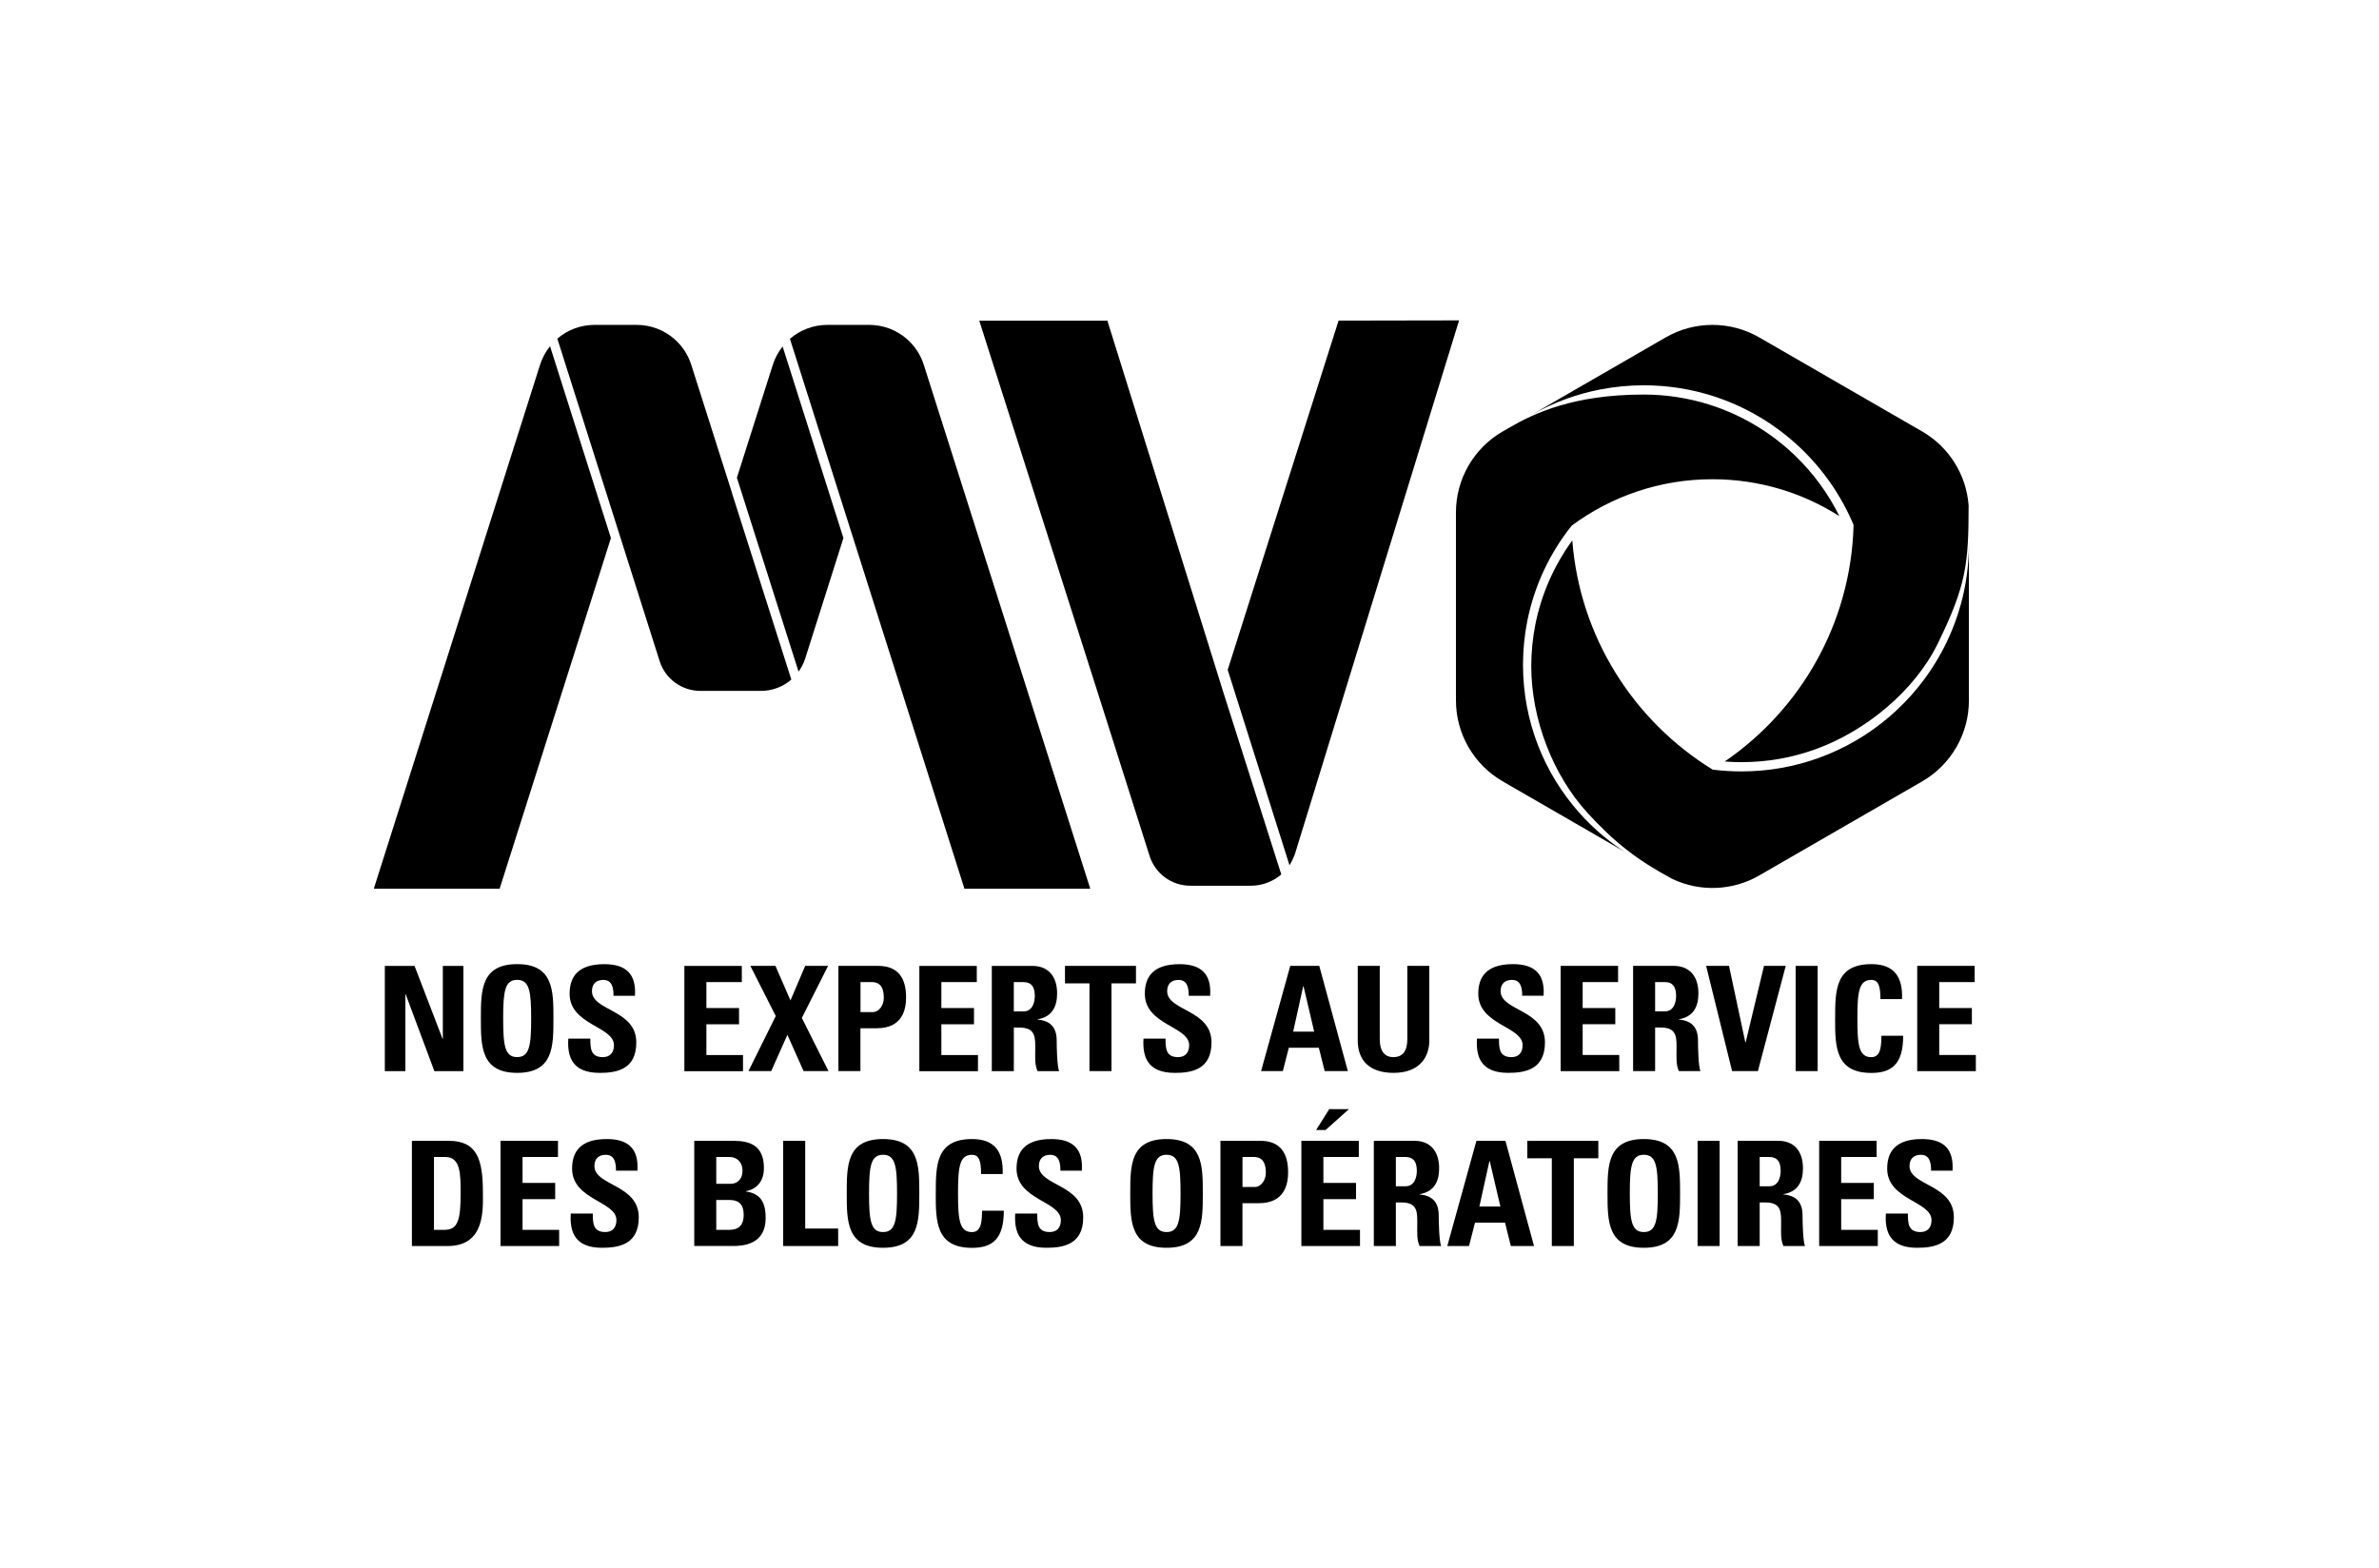 <?xml version="1.0" encoding="UTF-8"?>
<svg id="Calque_1" data-name="Calque 1" xmlns="http://www.w3.org/2000/svg" viewBox="0 0 665.51 438.76">
  <defs>
    <style>
      .cls-1 {
        fill: #000;
        stroke-width: 0px;
      }
    </style>
  </defs>
  <g>
    <path class="cls-1" d="M107.65,299.69v-29.44h8.32l7.83,20.39h.08v-20.39h5.75v29.44h-8.12l-8.03-21.53h-.08v21.53h-5.75Z"/>
    <path class="cls-1" d="M134.52,284.96c0-7.79,0-15.21,10.15-15.21s10.15,7.42,10.15,15.21,0,15.21-10.15,15.21-10.15-7.5-10.15-15.21ZM148.59,284.96c0-7.54-.45-10.81-3.92-10.81s-3.91,3.26-3.91,10.81.45,10.8,3.91,10.8,3.92-3.26,3.92-10.8Z"/>
    <path class="cls-1" d="M167.71,300.17c-7.63,0-9.05-4.49-8.73-9.58h6.16c0,2.81.12,5.18,3.51,5.18,2.08,0,3.1-1.34,3.1-3.34,0-5.3-12.4-5.63-12.4-14.39,0-4.61,2.2-8.28,9.71-8.28,5.99,0,8.97,2.69,8.56,8.85h-5.99c0-2.2-.37-4.44-2.85-4.44-2,0-3.18,1.1-3.18,3.14,0,5.59,12.4,5.1,12.4,14.35,0,7.63-5.59,8.52-10.28,8.52Z"/>
    <path class="cls-1" d="M191.45,299.69v-29.44h16.07v4.53h-9.91v7.26h9.13v4.53h-9.13v8.61h10.24v4.53h-16.39Z"/>
    <path class="cls-1" d="M209.92,270.24h7.01l4.2,9.67,4.12-9.67h6.4l-7.34,14.56,7.46,14.88h-6.97l-4.53-10.15-4.53,10.15h-6.36l7.63-15.41-7.1-14.03Z"/>
    <path class="cls-1" d="M234.55,270.24h11.09c5.63,0,7.83,3.43,7.83,8.81,0,3.34-.98,8.64-8.2,8.64h-4.57v11.99h-6.16v-29.44ZM240.71,283.17h3.43c1.83,0,3.1-2,3.1-3.96,0-2.41-.65-4.44-3.42-4.44h-3.1v8.4Z"/>
    <path class="cls-1" d="M257.18,299.69v-29.44h16.07v4.53h-9.91v7.26h9.13v4.53h-9.13v8.61h10.24v4.53h-16.39Z"/>
    <path class="cls-1" d="M283.61,299.69h-6.16v-29.44h11.38c4.2,0,6.89,2.69,6.89,7.71,0,3.75-1.47,6.57-5.46,7.22v.08c1.35.16,5.34.49,5.34,5.79,0,1.88.12,7.42.69,8.65h-6.04c-.81-1.79-.65-3.79-.65-5.71,0-3.51.33-6.48-4.4-6.48h-1.59v12.19ZM283.61,282.97h2.73c2.45,0,3.14-2.45,3.14-4.32,0-2.81-1.18-3.87-3.14-3.87h-2.73v8.2Z"/>
    <path class="cls-1" d="M317.78,270.24v4.89h-6.85v24.55h-6.16v-24.55h-6.85v-4.89h19.86Z"/>
    <path class="cls-1" d="M328.62,300.17c-7.63,0-9.05-4.49-8.73-9.58h6.16c0,2.81.12,5.18,3.51,5.18,2.08,0,3.1-1.34,3.1-3.34,0-5.3-12.4-5.63-12.4-14.39,0-4.61,2.2-8.28,9.71-8.28,5.99,0,8.97,2.69,8.56,8.85h-5.99c0-2.2-.37-4.44-2.85-4.44-2,0-3.18,1.1-3.18,3.14,0,5.59,12.4,5.1,12.4,14.35,0,7.63-5.59,8.52-10.28,8.52Z"/>
    <path class="cls-1" d="M352.78,299.68l8.16-29.44h8.12l7.99,29.44h-6.48l-1.63-6.53h-8.4l-1.67,6.53h-6.08ZM364.65,275.91h-.08l-2.81,12.72h5.87l-2.98-12.72Z"/>
    <path class="cls-1" d="M399.84,270.24v20.88c0,4.4-2.49,9.05-9.99,9.05-6.77,0-10.03-3.51-10.03-9.05v-20.88h6.16v20.47c0,3.63,1.55,5.06,3.79,5.06,2.69,0,3.92-1.79,3.92-5.06v-20.47h6.16Z"/>
    <path class="cls-1" d="M421.9,300.17c-7.63,0-9.05-4.49-8.73-9.58h6.16c0,2.81.12,5.18,3.51,5.18,2.08,0,3.1-1.35,3.1-3.34,0-5.3-12.4-5.63-12.4-14.4,0-4.61,2.2-8.28,9.71-8.28,5.99,0,8.97,2.69,8.56,8.85h-5.99c0-2.2-.37-4.44-2.85-4.44-2,0-3.18,1.1-3.18,3.14,0,5.58,12.4,5.1,12.4,14.35,0,7.62-5.59,8.52-10.28,8.52Z"/>
    <path class="cls-1" d="M436.58,299.68v-29.44h16.07v4.53h-9.91v7.26h9.13v4.53h-9.13v8.6h10.24v4.53h-16.39Z"/>
    <path class="cls-1" d="M463.01,299.68h-6.16v-29.44h11.38c4.2,0,6.89,2.69,6.89,7.71,0,3.75-1.47,6.57-5.46,7.22v.08c1.35.16,5.34.49,5.34,5.79,0,1.88.12,7.42.69,8.64h-6.04c-.81-1.79-.65-3.79-.65-5.71,0-3.51.33-6.48-4.4-6.48h-1.59v12.19ZM463.01,282.96h2.73c2.45,0,3.14-2.45,3.14-4.32,0-2.81-1.18-3.87-3.14-3.87h-2.73v8.2Z"/>
    <path class="cls-1" d="M477.28,270.24h6.4l4.57,21.41h.08l5.14-21.41h6.08l-7.79,29.44h-7.22l-7.26-29.44Z"/>
    <path class="cls-1" d="M502.32,299.68v-29.44h6.16v29.44h-6.16Z"/>
    <path class="cls-1" d="M513.37,284.96c0-7.79,0-15.21,10.15-15.21,6.28,0,8.81,3.47,8.56,9.79h-6.04c0-3.91-.69-5.38-2.53-5.38-3.47,0-3.92,3.26-3.92,10.81s.45,10.81,3.92,10.81c2.85,0,2.73-3.67,2.81-5.99h6.08c0,7.87-3.14,10.4-8.89,10.4-10.15,0-10.15-7.5-10.15-15.21Z"/>
    <path class="cls-1" d="M536.33,299.68v-29.44h16.07v4.53h-9.91v7.26h9.13v4.53h-9.13v8.6h10.24v4.53h-16.39Z"/>
    <path class="cls-1" d="M115.23,319.18h10.28c8.07,0,9.58,5.38,9.58,14.56,0,4.53.69,14.88-9.83,14.88h-10.03v-29.44ZM121.39,344.09h2.98c3.75,0,4.49-2.81,4.49-10.19,0-5.42,0-10.19-4.28-10.19h-3.18v20.39Z"/>
    <path class="cls-1" d="M140.02,348.62v-29.44h16.07v4.53h-9.91v7.26h9.13v4.53h-9.13v8.6h10.24v4.53h-16.39Z"/>
    <path class="cls-1" d="M168.4,349.11c-7.63,0-9.05-4.49-8.73-9.58h6.16c0,2.81.12,5.18,3.51,5.18,2.08,0,3.1-1.35,3.1-3.34,0-5.3-12.4-5.63-12.4-14.4,0-4.61,2.2-8.28,9.71-8.28,5.99,0,8.97,2.69,8.56,8.85h-5.99c0-2.2-.37-4.44-2.85-4.44-2,0-3.18,1.1-3.18,3.14,0,5.58,12.4,5.1,12.4,14.35,0,7.62-5.59,8.52-10.28,8.52Z"/>
    <path class="cls-1" d="M194.21,348.62v-29.44h10.93c4.69,0,8.56,1.35,8.56,7.62,0,3.39-1.67,5.83-5.02,6.48v.08c4.36.61,5.51,3.43,5.51,7.46,0,7.46-6.48,7.79-9.09,7.79h-10.89ZM200.37,331.21h4.12c1.35,0,3.22-.9,3.22-3.75,0-2.16-1.47-3.75-3.55-3.75h-3.79v7.5ZM200.37,344.09h3.43c1.3,0,4.24-.04,4.24-4.16,0-2.61-.98-4.2-4.08-4.2h-3.59v8.36Z"/>
    <path class="cls-1" d="M219.09,348.62v-29.44h6.16v24.55h9.22v4.89h-15.37Z"/>
    <path class="cls-1" d="M236.87,333.9c0-7.79,0-15.21,10.15-15.21s10.15,7.42,10.15,15.21,0,15.21-10.15,15.21-10.15-7.5-10.15-15.21ZM250.94,333.9c0-7.54-.45-10.81-3.91-10.81s-3.92,3.26-3.92,10.81.45,10.81,3.92,10.81,3.91-3.26,3.91-10.81Z"/>
    <path class="cls-1" d="M261.78,333.9c0-7.79,0-15.21,10.15-15.21,6.28,0,8.81,3.47,8.56,9.79h-6.04c0-3.91-.69-5.38-2.53-5.38-3.47,0-3.92,3.26-3.92,10.81s.45,10.81,3.92,10.81c2.85,0,2.73-3.67,2.81-5.99h6.08c0,7.87-3.14,10.4-8.89,10.4-10.15,0-10.15-7.5-10.15-15.21Z"/>
    <path class="cls-1" d="M292.73,349.11c-7.63,0-9.05-4.49-8.73-9.58h6.16c0,2.81.12,5.18,3.51,5.18,2.08,0,3.1-1.35,3.1-3.34,0-5.3-12.4-5.63-12.4-14.4,0-4.61,2.2-8.28,9.71-8.28,5.99,0,8.97,2.69,8.56,8.85h-5.99c0-2.2-.37-4.44-2.85-4.44-2,0-3.18,1.1-3.18,3.14,0,5.58,12.4,5.1,12.4,14.35,0,7.62-5.59,8.52-10.28,8.52Z"/>
    <path class="cls-1" d="M536.29,349.11c-7.63,0-9.05-4.49-8.73-9.58h6.16c0,2.81.12,5.18,3.51,5.18,2.08,0,3.1-1.35,3.1-3.34,0-5.3-12.4-5.63-12.4-14.4,0-4.61,2.2-8.28,9.71-8.28,5.99,0,8.97,2.69,8.56,8.85h-5.99c0-2.2-.37-4.44-2.85-4.44-2,0-3.18,1.1-3.18,3.14,0,5.58,12.4,5.1,12.4,14.35,0,7.62-5.59,8.52-10.28,8.52Z"/>
    <path class="cls-1" d="M316.18,333.9c0-7.79,0-15.21,10.15-15.21s10.15,7.42,10.15,15.21,0,15.21-10.15,15.21-10.15-7.5-10.15-15.21ZM330.25,333.9c0-7.54-.45-10.81-3.91-10.81s-3.92,3.26-3.92,10.81.45,10.81,3.92,10.81,3.91-3.26,3.91-10.81Z"/>
    <path class="cls-1" d="M341.42,319.18h11.09c5.63,0,7.83,3.42,7.83,8.81,0,3.35-.98,8.65-8.2,8.65h-4.57v11.99h-6.16v-29.44ZM347.58,332.1h3.43c1.83,0,3.1-2,3.1-3.96,0-2.4-.65-4.44-3.43-4.44h-3.1v8.4Z"/>
    <path class="cls-1" d="M364.05,348.62v-29.44h16.07v4.53h-9.91v7.26h9.13v4.53h-9.13v8.6h10.24v4.53h-16.39ZM377.35,310.33l-6.53,5.83h-2.65l3.67-5.83h5.51Z"/>
    <path class="cls-1" d="M390.48,348.62h-6.16v-29.44h11.38c4.2,0,6.89,2.69,6.89,7.71,0,3.75-1.47,6.57-5.46,7.22v.08c1.35.16,5.34.49,5.34,5.79,0,1.88.12,7.42.69,8.64h-6.04c-.82-1.79-.65-3.79-.65-5.71,0-3.51.33-6.48-4.4-6.48h-1.59v12.19ZM390.48,331.9h2.73c2.45,0,3.14-2.45,3.14-4.32,0-2.81-1.18-3.87-3.14-3.87h-2.73v8.2Z"/>
    <path class="cls-1" d="M404.87,348.62l8.15-29.44h8.12l7.99,29.44h-6.48l-1.63-6.53h-8.4l-1.67,6.53h-6.08ZM416.74,324.84h-.08l-2.81,12.72h5.87l-2.98-12.72Z"/>
    <path class="cls-1" d="M447.12,319.18v4.89h-6.85v24.55h-6.16v-24.55h-6.85v-4.89h19.86Z"/>
    <path class="cls-1" d="M449.69,333.9c0-7.79,0-15.21,10.15-15.21s10.15,7.42,10.15,15.21,0,15.21-10.15,15.21-10.15-7.5-10.15-15.21ZM463.76,333.9c0-7.54-.45-10.81-3.91-10.81s-3.92,3.26-3.92,10.81.45,10.81,3.92,10.81,3.91-3.26,3.91-10.81Z"/>
    <path class="cls-1" d="M474.89,348.62v-29.44h6.16v29.44h-6.16Z"/>
    <path class="cls-1" d="M492.26,348.62h-6.16v-29.44h11.38c4.2,0,6.89,2.69,6.89,7.71,0,3.75-1.47,6.57-5.46,7.22v.08c1.35.16,5.34.49,5.34,5.79,0,1.88.12,7.42.69,8.64h-6.04c-.81-1.79-.65-3.79-.65-5.71,0-3.51.33-6.48-4.4-6.48h-1.59v12.19ZM492.26,331.9h2.73c2.45,0,3.14-2.45,3.14-4.32,0-2.81-1.18-3.87-3.14-3.87h-2.73v8.2Z"/>
    <path class="cls-1" d="M508.9,348.62v-29.44h16.07v4.53h-9.91v7.26h9.13v4.53h-9.13v8.6h10.24v4.53h-16.39Z"/>
  </g>
  <g>
    <g>
      <path class="cls-1" d="M258.42,102.05c-.92-2.88-2.6-5.36-4.78-7.25-2.84-2.45-6.52-3.9-10.46-3.9h-11.74c-3.94,0-7.62,1.44-10.46,3.9l16.33,51.46,32.49,102.4h35.2l-46.58-146.61Z"/>
      <g>
        <path class="cls-1" d="M153.87,96.87c-1.22,1.51-2.17,3.25-2.79,5.18l-46.51,146.6h35.2l31.13-98.11-17.03-53.67Z"/>
        <path class="cls-1" d="M204.79,137.95l-11.42-35.9c-.92-2.88-2.6-5.36-4.78-7.25-2.84-2.45-6.52-3.9-10.46-3.9h-11.81c-3.91,0-7.58,1.42-10.41,3.85l16.34,51.51,12.28,38.71c1.57,4.96,6.18,8.33,11.38,8.33h16.97c3.2,0,6.18-1.17,8.49-3.16l-16.6-52.18Z"/>
      </g>
      <path class="cls-1" d="M218.94,96.93c-1.19,1.49-2.13,3.21-2.74,5.11l-10.06,31.62,17.25,54.25c.79-1.1,1.43-2.33,1.86-3.67l10.69-33.7-17.01-53.61Z"/>
    </g>
    <g>
      <path class="cls-1" d="M341.84,192.46l-32.06-102.75h-35.84l35.37,111.06,12.28,38.71c1.57,4.96,6.18,8.33,11.38,8.33h16.97c3.2,0,6.18-1.17,8.49-3.16l-16.6-52.18Z"/>
      <path class="cls-1" d="M360.72,242.1c.53-.87,1.27-2.34,1.59-3.35l45.86-149.11-33.71.06-31.02,97.71,17.29,54.68Z"/>
    </g>
    <g>
      <path class="cls-1" d="M548.49,169.18c-1.33,4.82-3.21,9.41-5.58,13.7-7.41,13.44-19.54,23.92-34.16,29.19-6.74,2.43-14.01,3.76-21.59,3.76-2.72,0-5.4-.17-8.03-.5-.03,0-.05,0-.08,0,0,0-.02,0-.03,0,0,0,.02-.01.03-.02v-.02c-21.95-13.51-37.11-36.97-39.21-64.09-5.08,6.97-8.63,15.02-10.32,23.44-.77,3.86-1.16,7.82-1.16,11.77,0,14.61,5.94,30.37,15.82,41.12,7.32,7.96,13.44,12.9,23.62,18.37,7.73,3.68,16.84,3.37,24.33-.96l45.57-26.31c8.1-4.67,13.09-13.31,13.09-22.66v-43.74c0,5.87-.8,11.56-2.29,16.96Z"/>
      <path class="cls-1" d="M441.71,227.31c-9.75-11-15.66-25.47-15.66-41.33,0-4.2.42-8.31,1.21-12.28,1.98-9.89,6.29-18.94,12.34-26.54,0-.01,0-.03,0-.04.03-.02.06-.04.09-.07,11-8.15,24.61-12.97,39.35-12.97,13.07,0,25.25,3.79,35.51,10.33-3.12-6.34-7.3-12.04-12.45-16.99-6.74-6.48-14.99-11.39-23.85-14.19-5.95-1.88-12.15-2.84-18.44-2.84-19.43,0-30.42,5.11-37.49,9.2l-1.94,1.12c-8.1,4.67-13.09,13.31-13.09,22.66,0,14.93,0,37.66,0,52.59,0,9.35,4.99,17.98,13.09,22.66l25.93,14.97,8.15,4.71c-2.01-1.3-3.94-2.72-5.77-4.24-2.5-2.07-4.84-4.33-6.99-6.76Z"/>
      <path class="cls-1" d="M447.66,108.97c3.94-.76,8-1.17,12.16-1.17,6.7,0,13.16,1.04,19.22,2.96,9.43,2.99,17.9,8.11,24.86,14.8,6.22,5.98,11.23,13.22,14.62,21.3v.28c-.8,27.39-14.89,51.43-36.04,65.92,1.56.12,3.12.18,4.68.18,7.11,0,14.07-1.21,20.71-3.61,13.95-5.03,27.71-16.26,34.24-29.63,7.91-16.21,8.59-22.13,8.6-38.58-.64-8.59-5.48-16.37-13.01-20.71l-45.57-26.31c-8.1-4.67-18.07-4.67-26.17,0l-25.7,14.84-11.96,6.91c3.15-1.8,6.48-3.34,9.94-4.59,3.04-1.1,6.19-1.97,9.42-2.59Z"/>
    </g>
  </g>
</svg>